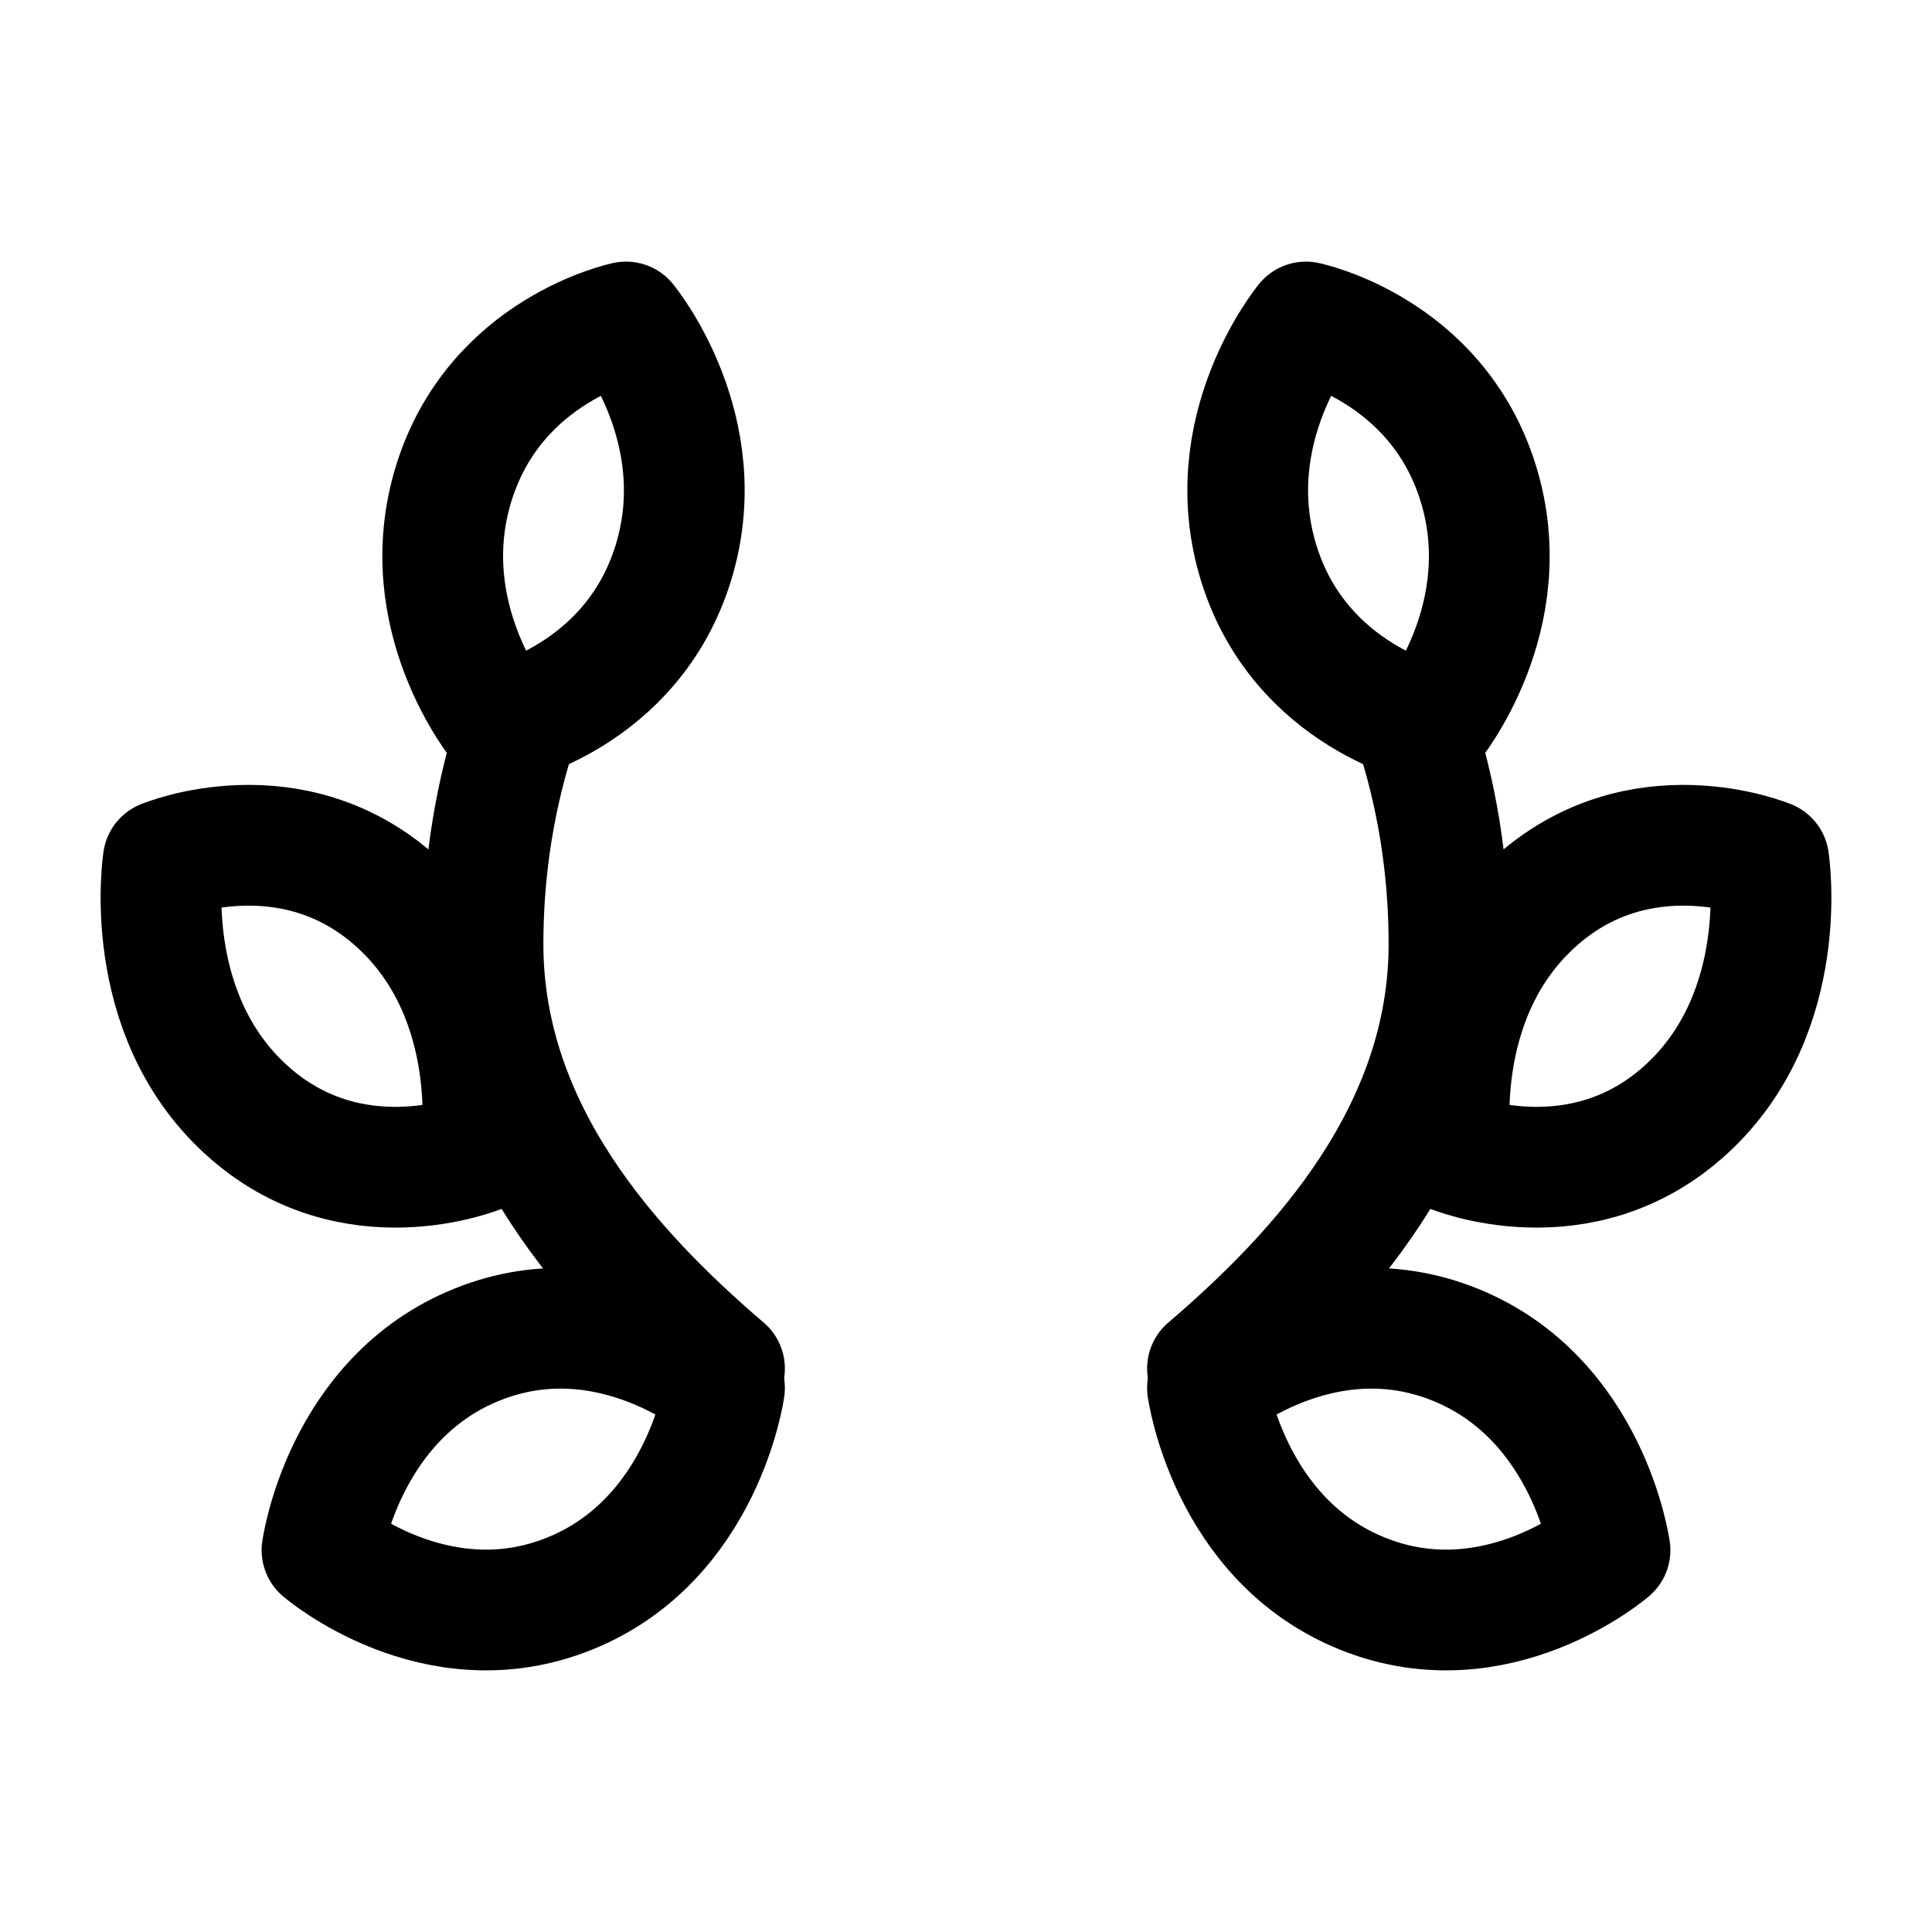 <svg width="24" height="24" viewBox="0 0 24 24" fill="none" xmlns="http://www.w3.org/2000/svg">
    <path d="M18.362 6C18.88 7.667 17.777 9 17.777 9C17.777 9 16.156 8.666 15.638 7C15.12 5.333 16.223 4 16.223 4C16.223 4 17.844 4.334 18.362 6Z" stroke="currentColor" stroke-width="1.5" stroke-linecap="round" stroke-linejoin="round"/>
    <path d="M20.951 13.777C19.636 14.986 18.028 14.313 18.028 14.313C18.028 14.313 17.734 12.431 19.049 11.223C20.364 10.014 21.972 10.687 21.972 10.687C21.972 10.687 22.266 12.569 20.951 13.777Z" stroke="currentColor" stroke-width="1.5" stroke-linecap="round" stroke-linejoin="round"/>
    <path d="M16.926 19.797C15.259 19.126 15 17.243 15 17.243C15 17.243 16.407 16.031 18.074 16.703C19.741 17.374 20 19.257 20 19.257C20 19.257 18.593 20.469 16.926 19.797Z" stroke="currentColor" stroke-width="1.5" stroke-linecap="round" stroke-linejoin="round"/>
    <path d="M17.564 9C17.846 9.842 18 10.763 18 11.727C18 14.056 16.405 15.799 15 17" stroke="currentColor" stroke-width="1.5" stroke-linecap="round" stroke-linejoin="round"/>
    <path d="M5.638 6C5.12 7.667 6.223 9 6.223 9C6.223 9 7.844 8.666 8.362 7C8.88 5.333 7.777 4 7.777 4C7.777 4 6.156 4.334 5.638 6Z" stroke="currentColor" stroke-width="1.5" stroke-linecap="round" stroke-linejoin="round"/>
    <path d="M3.049 13.777C4.364 14.986 5.972 14.313 5.972 14.313C5.972 14.313 6.266 12.431 4.951 11.223C3.636 10.014 2.028 10.687 2.028 10.687C2.028 10.687 1.734 12.569 3.049 13.777Z" stroke="currentColor" stroke-width="1.5" stroke-linecap="round" stroke-linejoin="round"/>
    <path d="M7.074 19.797C8.741 19.126 9 17.243 9 17.243C9 17.243 7.593 16.031 5.926 16.703C4.259 17.374 4 19.257 4 19.257C4 19.257 5.407 20.469 7.074 19.797Z" stroke="currentColor" stroke-width="1.5" stroke-linecap="round" stroke-linejoin="round"/>
    <path d="M6.436 9C6.155 9.842 6 10.763 6 11.727C6 14.056 7.595 15.799 9 17" stroke="currentColor" stroke-width="1.5" stroke-linecap="round" stroke-linejoin="round"/>
</svg>

